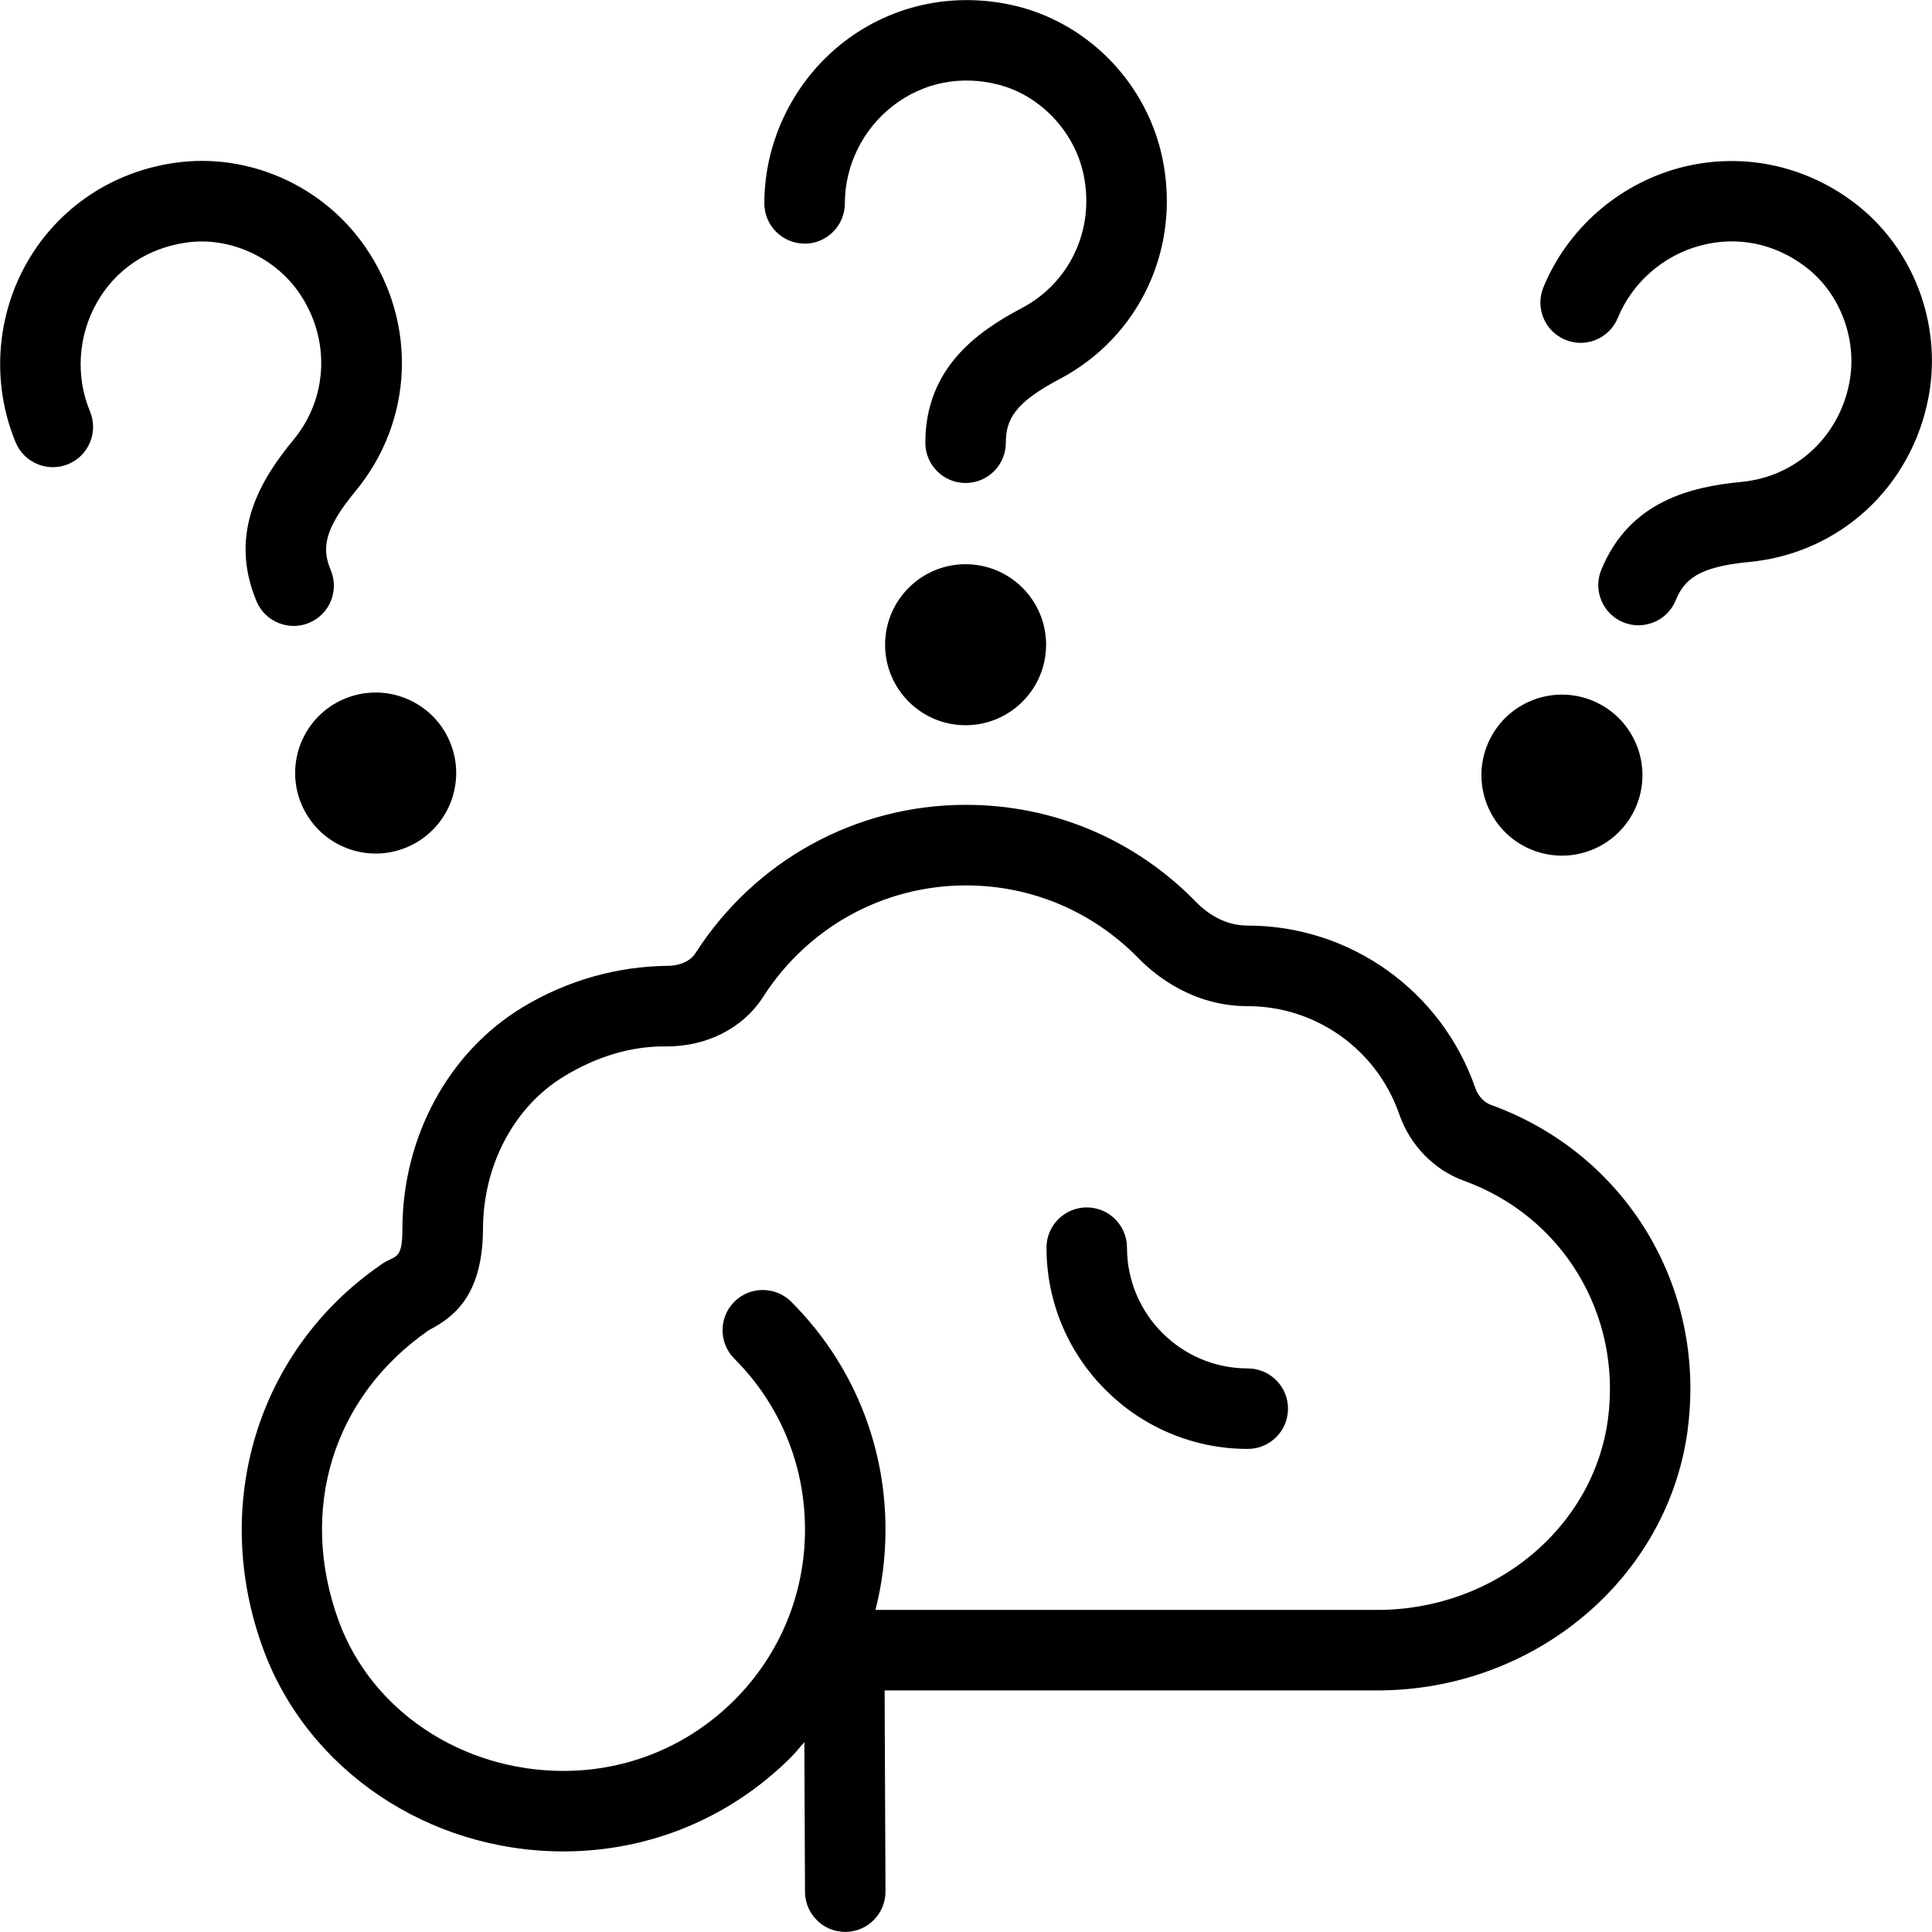 <?xml version="1.0" encoding="UTF-8"?>
<svg xmlns="http://www.w3.org/2000/svg" id="Layer_1" data-name="Layer 1" viewBox="0 0 24 24">
  <path d="M18.482,9.239h0c.216-.509,.802-.746,1.311-.531h0c.509,.216,.746,.803,.531,1.311h0c-.216,.509-.802,.746-1.311,.531h0c-.509-.216-.746-.803-.531-1.311Zm-14.206-.557h0c-.508,.216-.746,.802-.53,1.311h0c.216,.509,.802,.746,1.311,.531h0c.509-.216,.746-.803,.531-1.311h0c-.216-.509-.803-.746-1.311-.531Zm6.719-.673c0,.552,.448,1,1,1s1-.448,1-1-.448-1-1-1-1,.448-1,1Zm-1-4.982c.276,0,.5-.224,.5-.5,0-.471,.224-.925,.6-1.214,.376-.29,.843-.382,1.314-.26,.519,.136,.941,.585,1.052,1.118,.141,.674-.168,1.34-.768,1.656-.558,.294-1.198,.75-1.198,1.673,0,.276,.224,.5,.5,.5s.5-.224,.5-.5c0-.285,.106-.495,.664-.789,.999-.526,1.513-1.628,1.281-2.745-.189-.909-.887-1.647-1.777-1.881-.767-.198-1.56-.042-2.179,.435-.619,.478-.989,1.228-.989,2.006,0,.276,.224,.5,.5,.5Zm-6.278,.612c.389,.568,.361,1.301-.071,1.824-.401,.486-.816,1.153-.46,2.005,.106,.257,.406,.375,.654,.269,.255-.106,.375-.399,.269-.654-.11-.263-.093-.498,.309-.984,.718-.871,.768-2.086,.124-3.025-.524-.767-1.453-1.181-2.365-1.052-.784,.11-1.456,.562-1.843,1.241C-.053,3.943-.105,4.777,.195,5.496c.107,.256,.401,.375,.654,.269,.254-.106,.375-.399,.269-.654-.181-.434-.149-.939,.085-1.352,.235-.413,.631-.678,1.113-.746,.531-.076,1.093,.178,1.401,.626Zm19.313-1.124c-.631-.477-1.427-.631-2.18-.426-.754,.207-1.382,.76-1.677,1.48-.105,.255,.017,.547,.272,.652,.255,.106,.547-.017,.652-.272,.179-.436,.559-.771,1.017-.896,.458-.125,.925-.034,1.313,.26,.428,.322,.648,.898,.548,1.433-.126,.677-.665,1.176-1.339,1.24-.627,.06-1.393,.237-1.744,1.092-.105,.255,.017,.547,.272,.652,.249,.104,.548-.014,.652-.272,.108-.263,.286-.417,.914-.477,1.123-.107,2.018-.932,2.228-2.052,.17-.913-.194-1.861-.929-2.415Zm-2.064,15.242c-.244,1.849-1.901,3.242-3.855,3.242h-6.122l.011,2.498c0,.276-.222,.501-.498,.502h-.002c-.275,0-.499-.223-.5-.498l-.008-1.86c-.055,.062-.105,.127-.164,.186-.756,.756-1.76,1.172-2.829,1.172-1.681,0-3.18-1.013-3.731-2.519-.653-1.786-.073-3.697,1.445-4.756,.194-.147,.286-.038,.286-.468,.004-1.136,.574-2.185,1.486-2.739,.578-.351,1.203-.511,1.799-.519h.007c.155,0,.285-.059,.348-.157,.74-1.154,1.996-1.843,3.36-1.843,1.084,0,2.099,.428,2.858,1.206,.131,.134,.349,.294,.642,.294,1.274,0,2.41,.811,2.828,2.018,.034,.098,.109,.179,.195,.21,1.672,.603,2.677,2.26,2.443,4.03Zm-2.783-3.09c-.369-.134-.667-.441-.8-.823-.278-.805-1.035-1.345-1.883-1.345-.674,0-1.14-.373-1.357-.595-.57-.583-1.331-.905-2.143-.905-1.022,0-1.963,.517-2.519,1.383-.251,.392-.705,.621-1.208,.617h-.023c-.418,0-.837,.125-1.245,.373-.617,.375-1.002,1.099-1.005,1.889-.003,.808-.34,1.091-.67,1.261-1.202,.831-1.625,2.24-1.122,3.615,.407,1.114,1.529,1.862,2.792,1.862,.801,0,1.555-.312,2.122-.879,.566-.566,.878-1.319,.878-2.121s-.312-1.555-.878-2.121c-.195-.195-.195-.512,0-.707s.512-.195,.707,0c.755,.755,1.171,1.76,1.171,2.828,0,.342-.042,.678-.125,1h6.236c1.454,0,2.685-1.021,2.864-2.373,.171-1.3-.565-2.517-1.792-2.959Zm-2.683,2.332c-.827,0-1.5-.673-1.5-1.5,0-.276-.224-.5-.5-.5s-.5,.224-.5,.5c0,1.379,1.122,2.5,2.5,2.5,.276,0,.5-.224,.5-.5s-.224-.5-.5-.5Z"/>
</svg>

